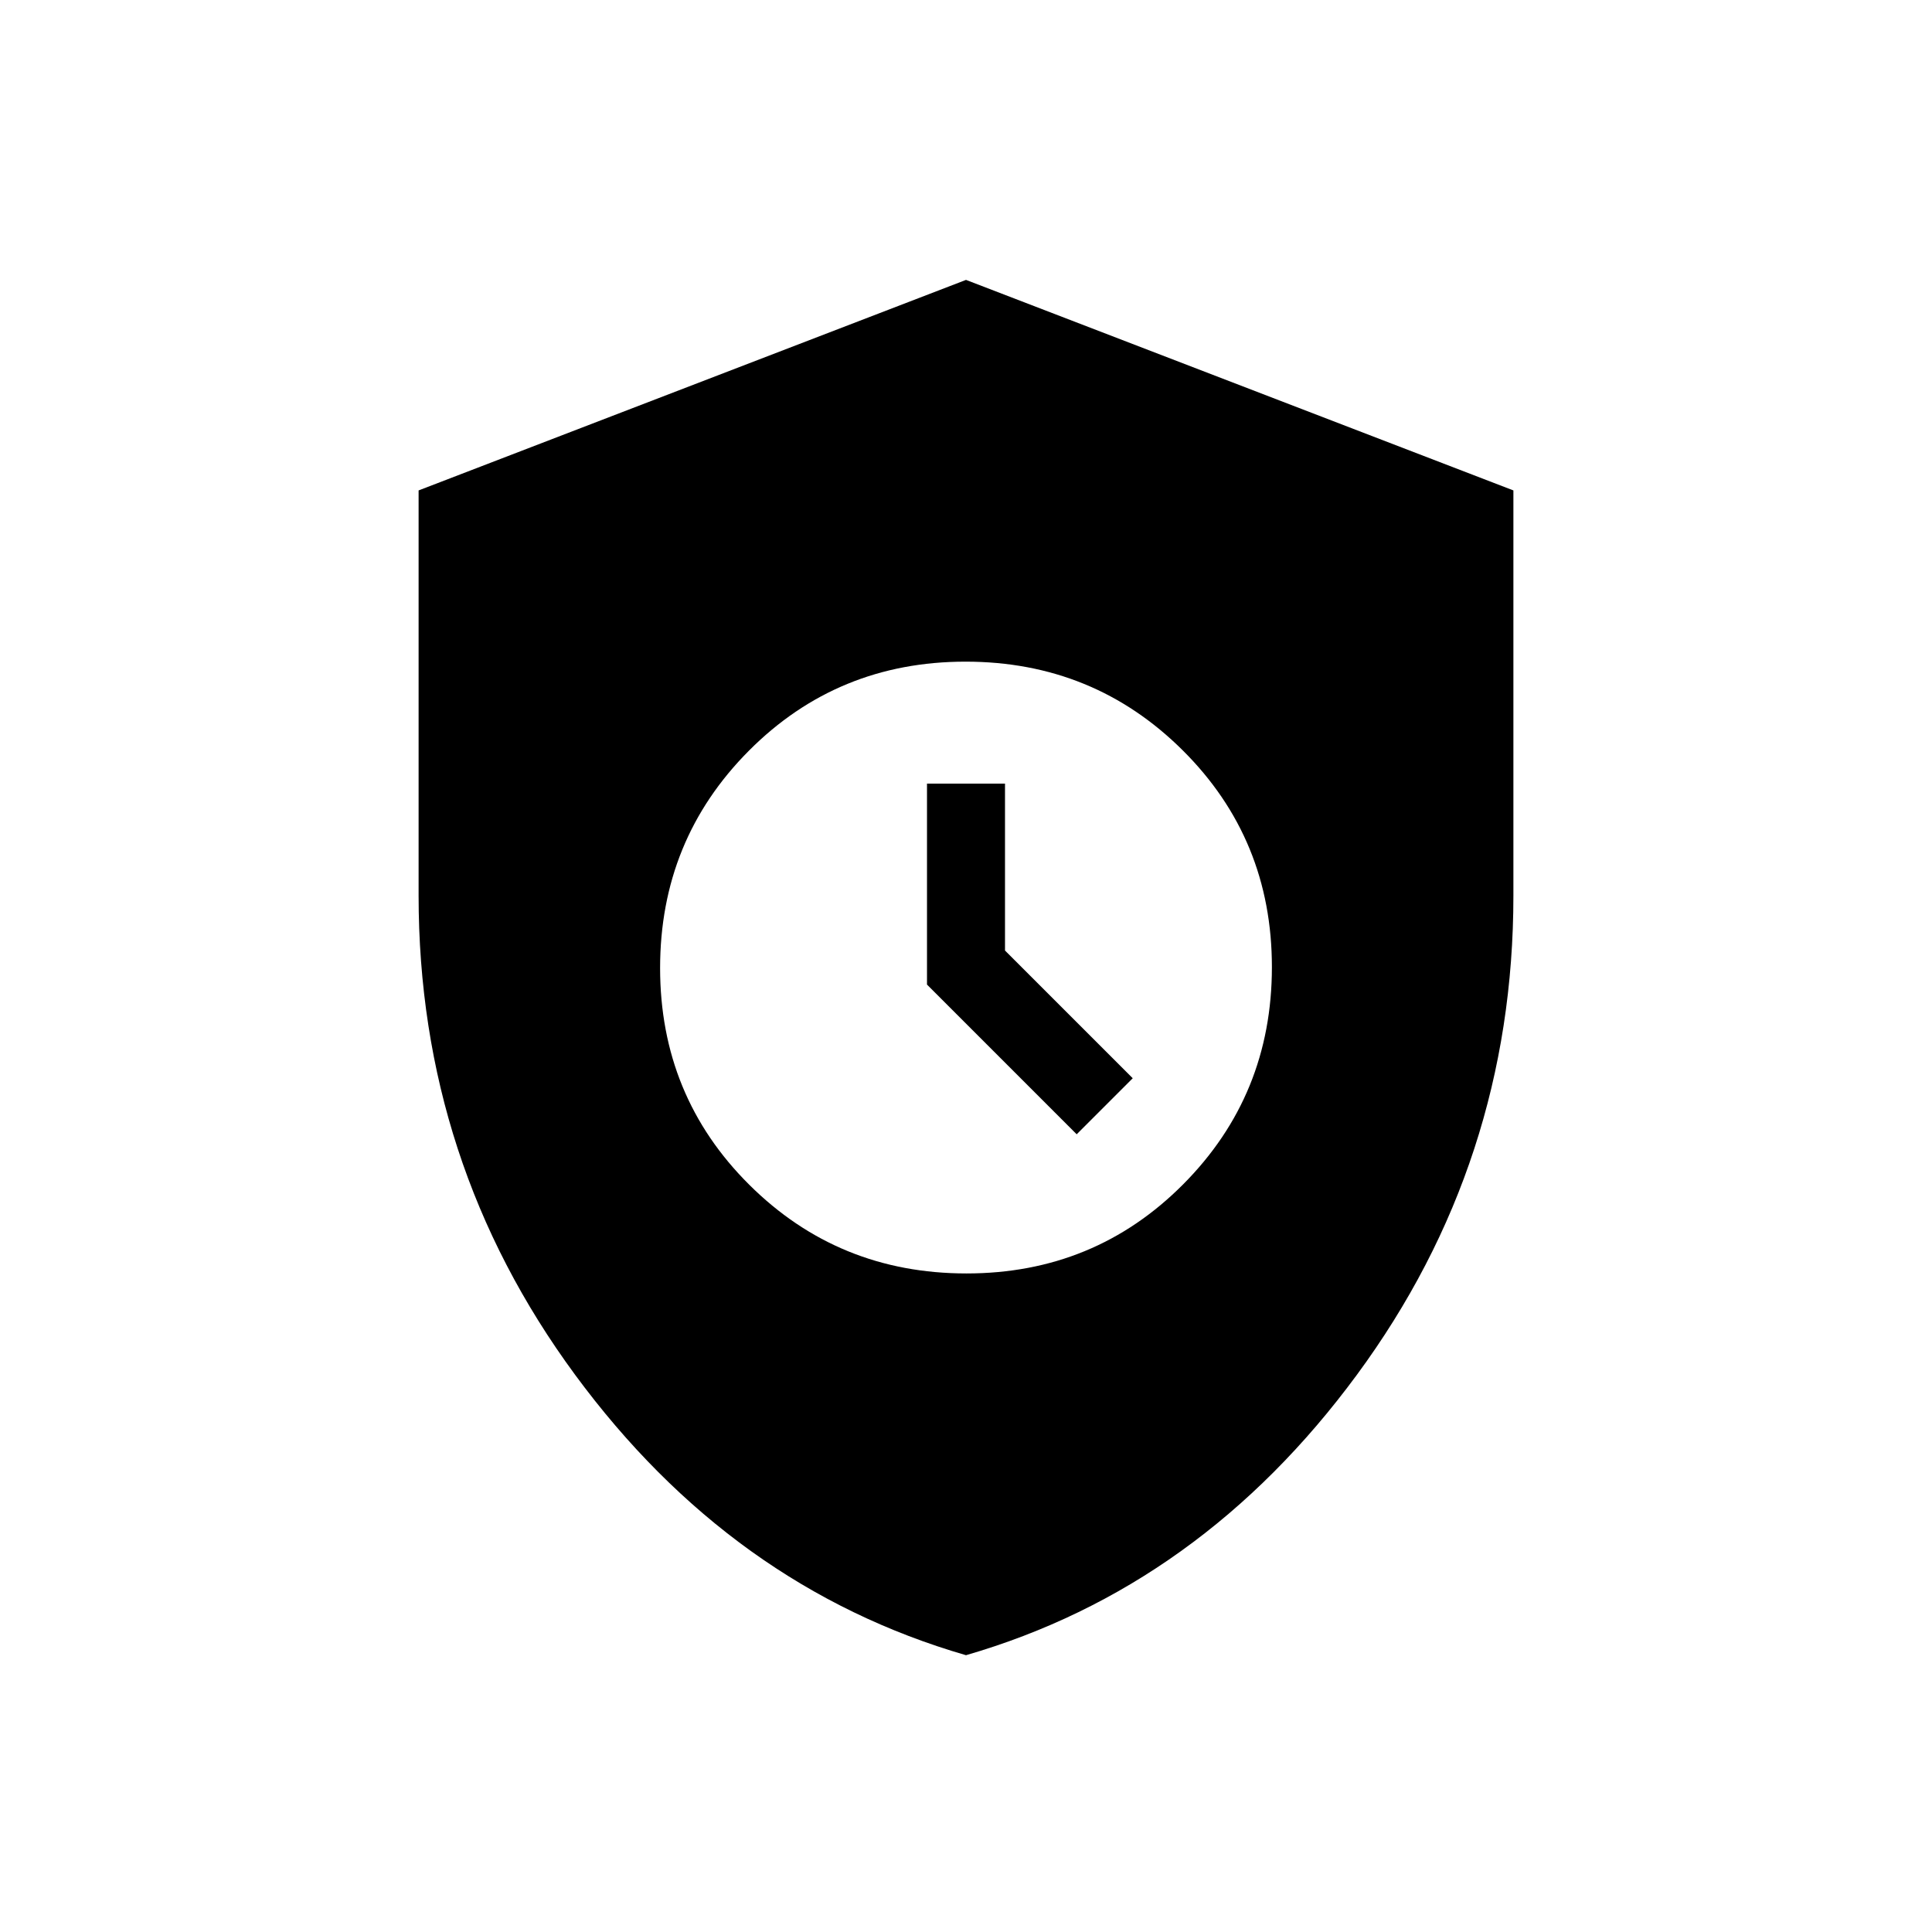 <svg xmlns="http://www.w3.org/2000/svg" height="20" viewBox="0 -960 960 960" width="20"><path d="M480-137.54q-116.54-33.77-194.27-139.38Q208-382.53 208-515v-201.31l272-104.61 272 104.61V-515q0 132.47-77.73 238.08Q596.54-171.31 480-137.54Zm.23-189.69q63.62 0 107.69-44.3Q632-415.84 632-479.46q0-63.62-44.3-107.69-44.31-44.08-107.93-44.08-63.62 0-107.69 44.3Q328-542.62 328-479q0 63.62 44.3 107.69 44.31 44.08 107.93 44.08ZM535-396.38l-74.38-74.39v-99.85h38.76v82.93l63.47 63.46L535-396.38Z"/></svg>